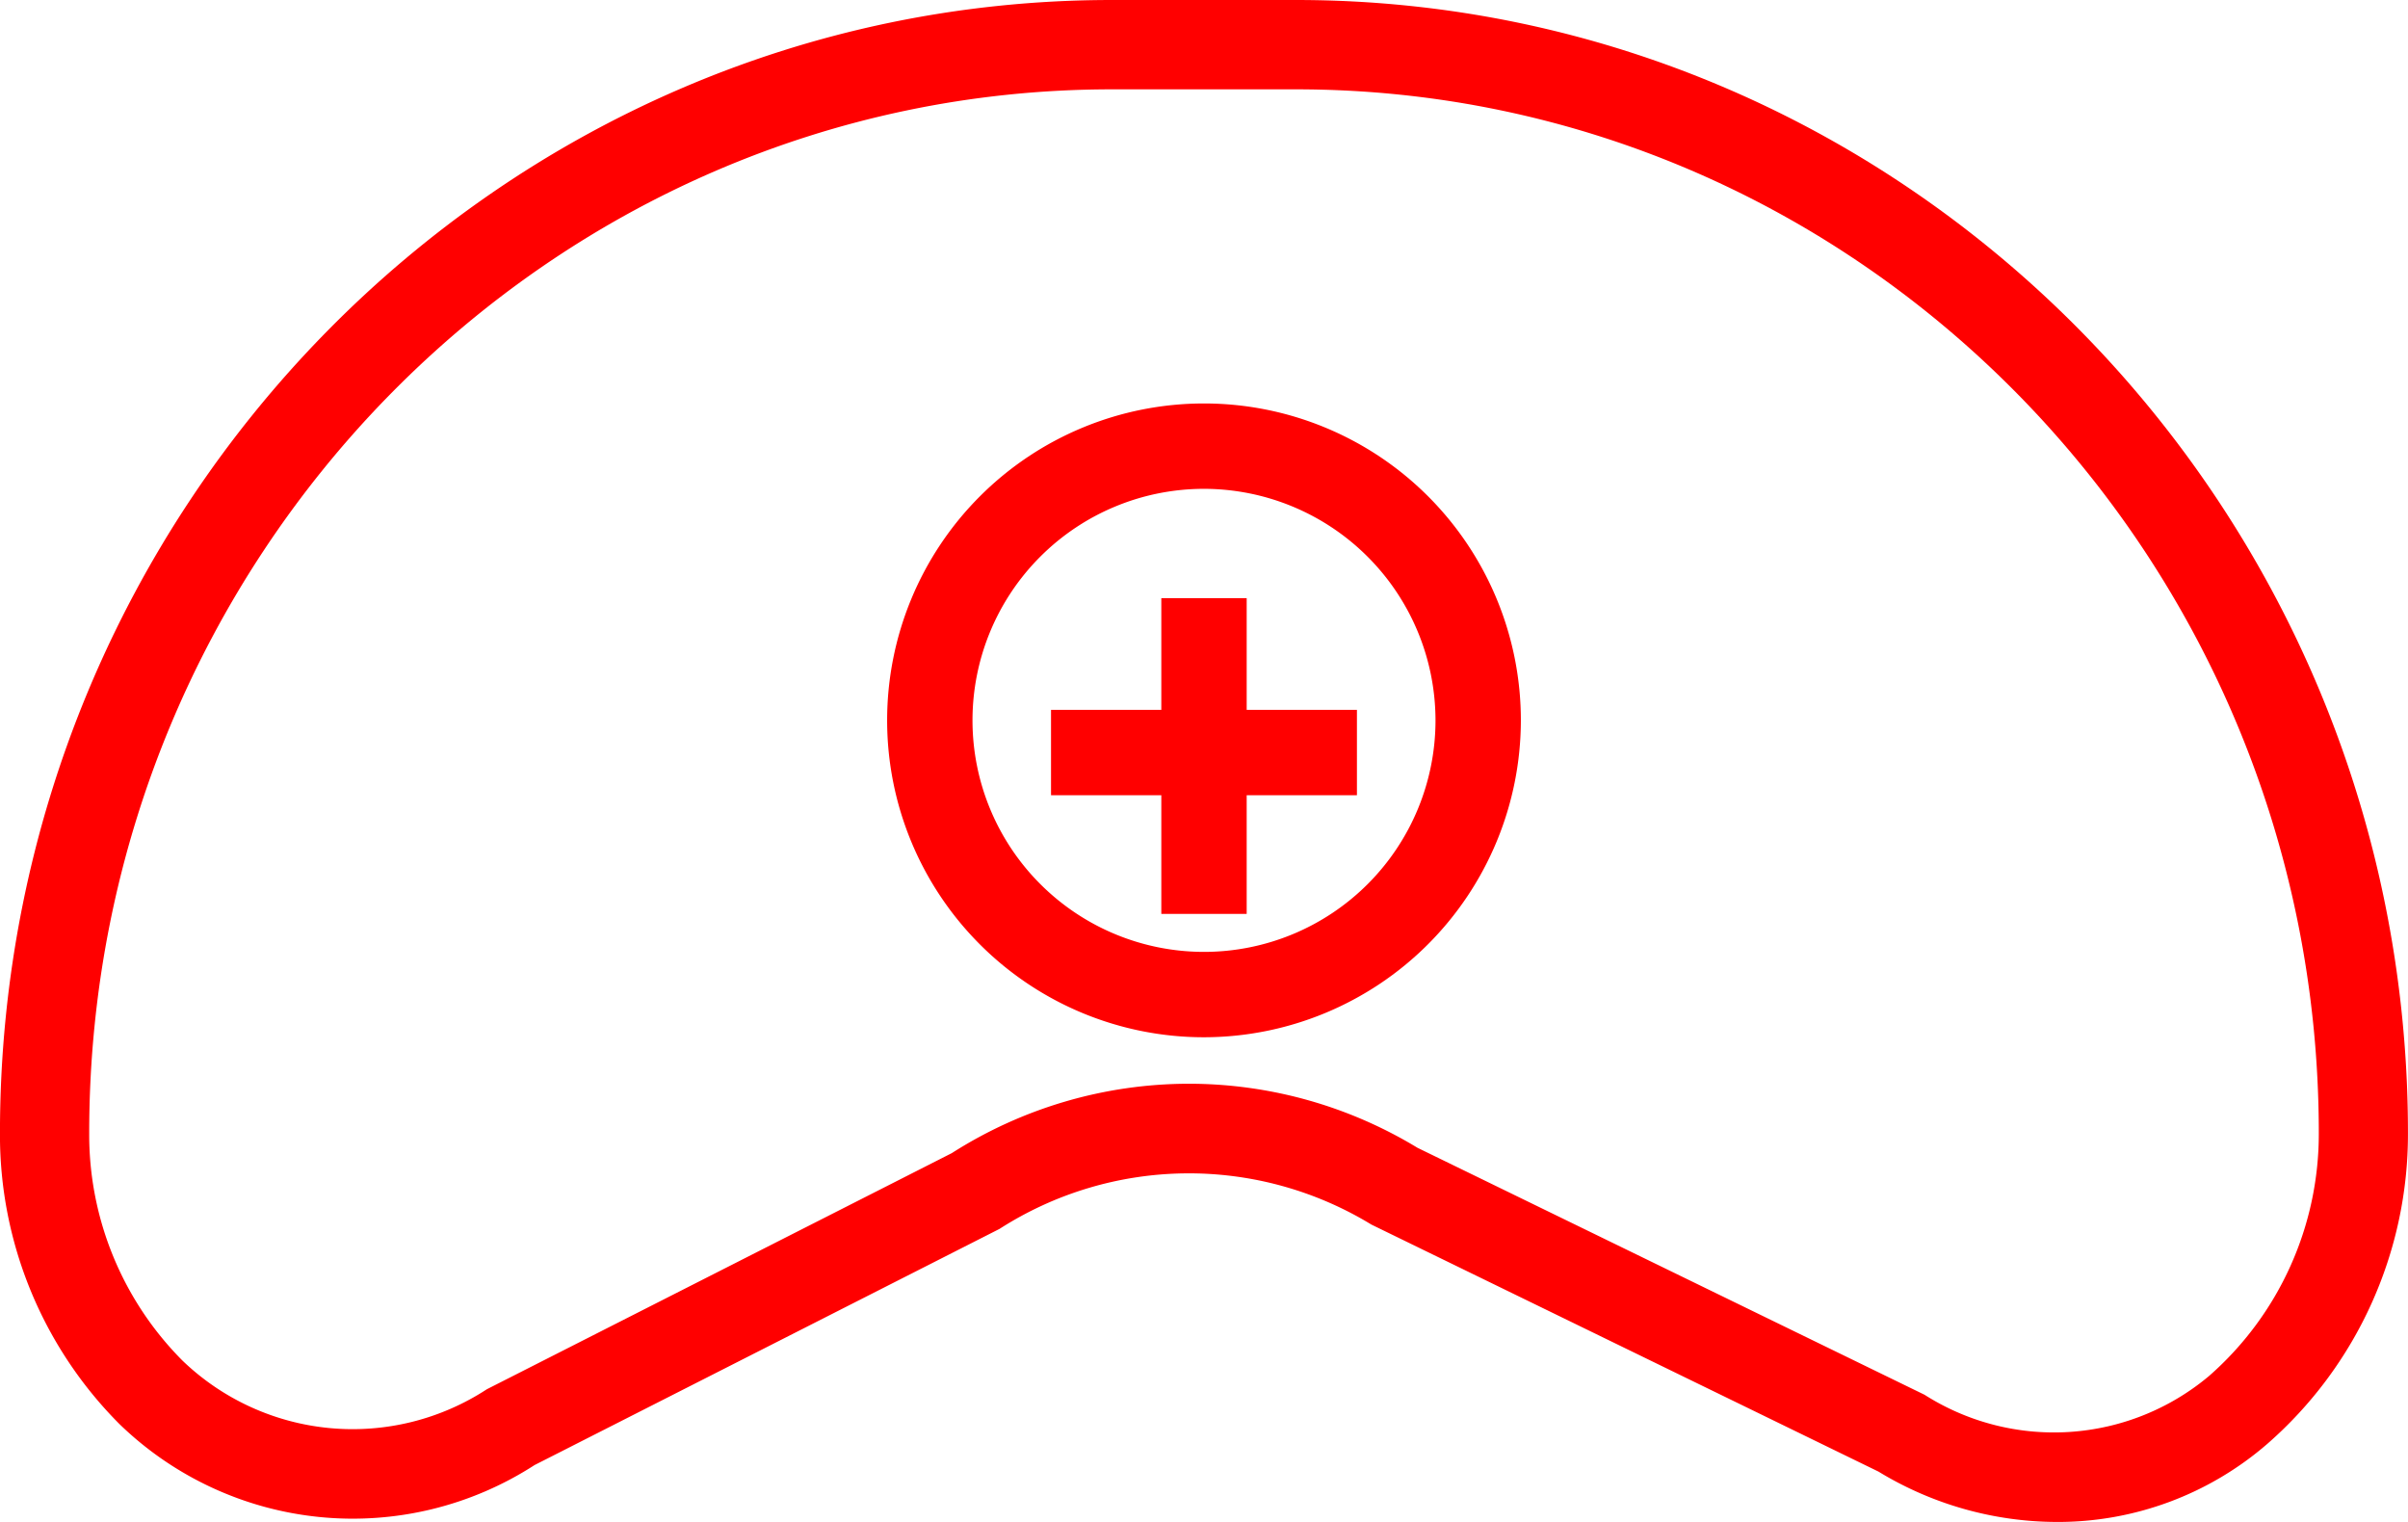 <svg xmlns="http://www.w3.org/2000/svg" width="56.418" height="35.655" viewBox="0 0 56.418 35.655">
  <g id="_030009" data-name="030009" transform="translate(-91.526 -878.837)">
    <g id="部队集结区域" transform="translate(0 -1163)">
      <g id="组_535" data-name="组 535">
        <g id="组_534" data-name="组 534">
          <g id="组_533" data-name="组 533">
            <path id="路径_221" data-name="路径 221" d="M139.712,2077.492a8.061,8.061,0,0,1-4.175-1.18l-11.879-5.786a8.216,8.216,0,0,0-8.713.1l-10.894,5.533a7.85,7.85,0,0,1-9.726-.96,9.583,9.583,0,0,1-2.8-6.812c0-14.639,11.687-26.55,26.05-26.55h4.317c14.364,0,26.051,11.911,26.051,26.55a9.634,9.634,0,0,1-3.293,7.274A7.491,7.491,0,0,1,139.712,2077.492Zm-20.33-10.266a10.323,10.323,0,0,1,5.354,1.5l11.88,5.786a5.651,5.651,0,0,0,6.666-.439,7.539,7.539,0,0,0,2.572-5.69c0-13.483-10.749-24.453-23.961-24.453h-4.317c-13.211,0-23.96,10.97-23.96,24.453a7.5,7.5,0,0,0,2.186,5.33,5.753,5.753,0,0,0,7.131.67l10.894-5.532A10.336,10.336,0,0,1,119.382,2067.226Z" fill="red"/>
          </g>
        </g>
      </g>
    </g>
    <g id="组_539" data-name="组 539" transform="translate(0 -1163)">
      <g id="组_538" data-name="组 538">
        <path id="路径_223" data-name="路径 223" d="M119.735,2066.137a7.424,7.424,0,1,1,7.424-7.424A7.433,7.433,0,0,1,119.735,2066.137Zm0-12.848a5.424,5.424,0,1,0,5.424,5.424A5.43,5.43,0,0,0,119.735,2053.289Z" fill="red"/>
      </g>
    </g>
    <g id="组_548" data-name="组 548" transform="translate(0 -1163)">
      <g id="组_547" data-name="组 547">
        <rect id="矩形_187" data-name="矩形 187" width="7.167" height="2" transform="translate(116.151 2058.467)" fill="red"/>
      </g>
    </g>
    <g id="组_550" data-name="组 550" transform="translate(0 -1163)">
      <g id="组_549" data-name="组 549">
        <rect id="矩形_188" data-name="矩形 188" width="2" height="7.397" transform="translate(118.735 2055.85)" fill="red"/>
      </g>
    </g>
  </g>
</svg>
